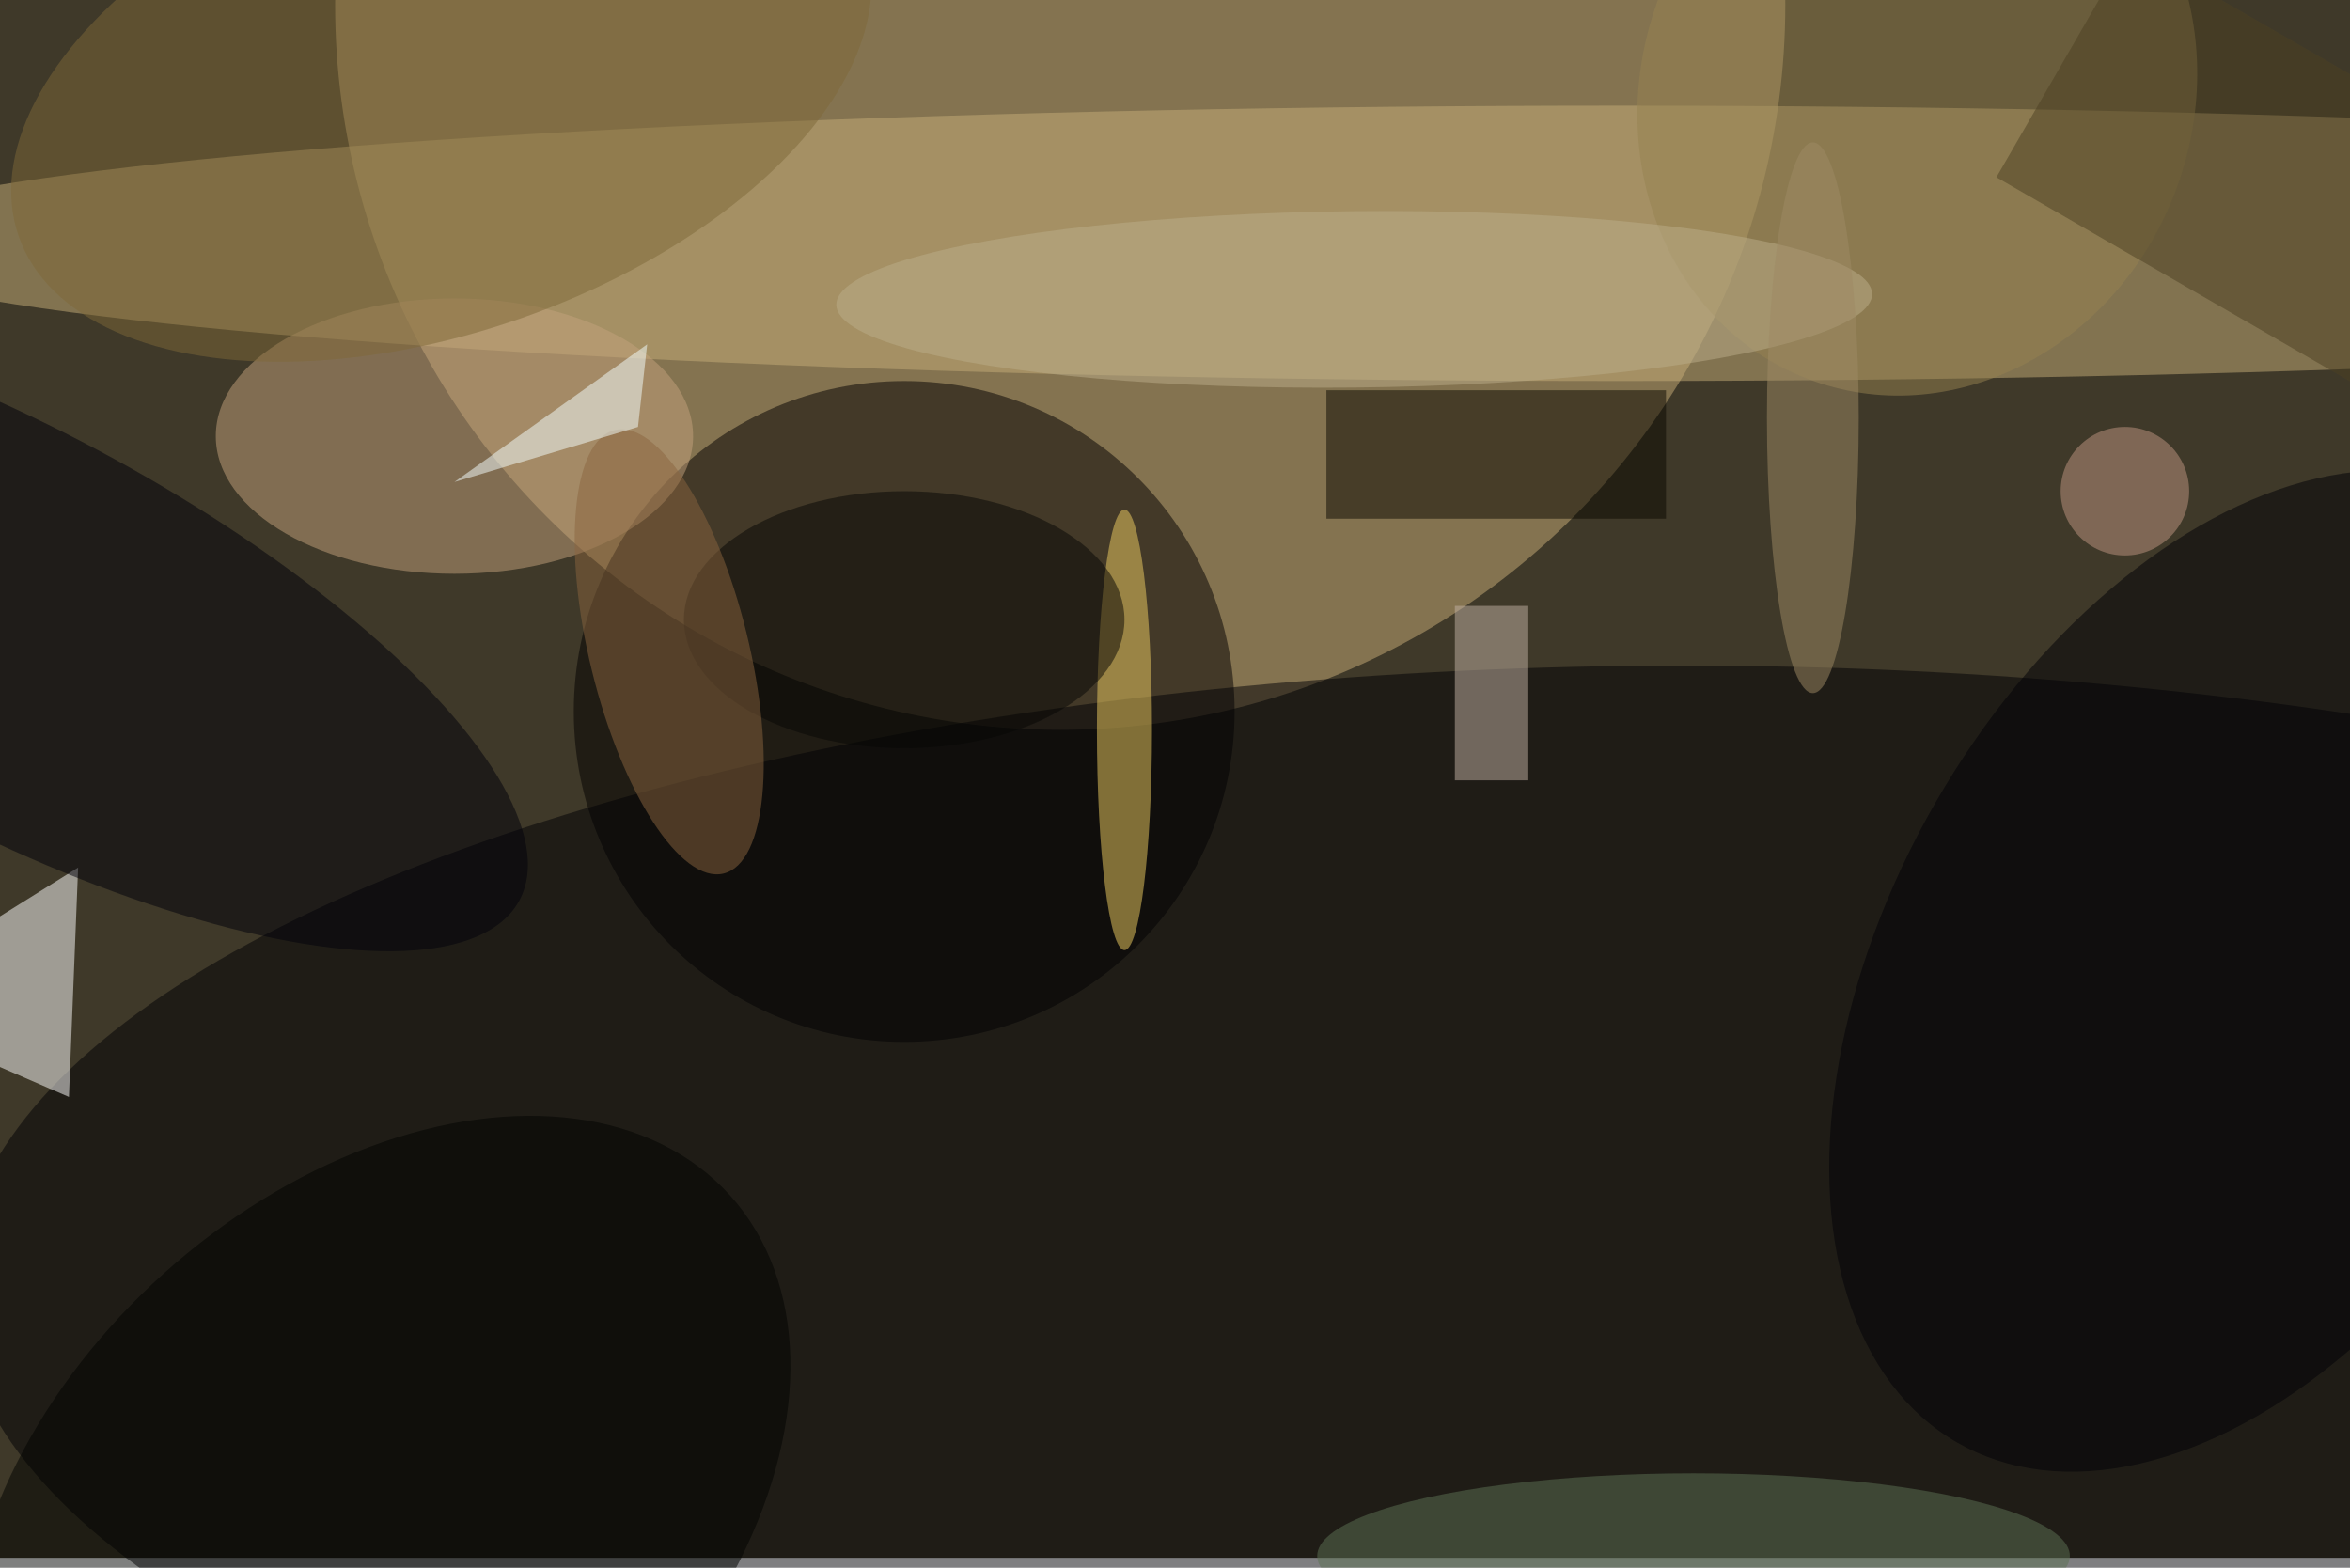 <svg xmlns="http://www.w3.org/2000/svg" viewBox="0 0 700 467"><filter id="b"><feGaussianBlur stdDeviation="12" /></filter><path fill="#3f3929" d="M0 0h700v464H0z"/><g filter="url(#b)" transform="translate(1.4 1.4) scale(2.734)" fill-opacity=".5"><ellipse fill="#caaf79" cx="115" rx="79" ry="79"/><ellipse fill="#020000" cx="98" cy="77" rx="36" ry="36"/><ellipse fill="#c6af79" cx="176" cy="26" rx="195" ry="15"/><ellipse fill="#000004" cx="183" cy="140" rx="188" ry="68"/><ellipse fill="#c4a27d" cx="49" cy="47" rx="26" ry="15"/><path fill="#fff" d="M-16 109l23 10 1-25z"/><ellipse fill="#00000a" rx="1" ry="1" transform="rotate(28.1 -135.1 33.8) scale(63.586 21.626)"/><path fill="#0b0901" d="M144 42h37v14h-37z"/><ellipse fill="#f3d063" cx="122" cy="79" rx="3" ry="24"/><ellipse fill="#000106" rx="1" ry="1" transform="rotate(29.9 -76 506.3) scale(36.809 59.264)"/><ellipse fill="#7f6939" rx="1" ry="1" transform="rotate(-109.4 27 -12.3) scale(26.546 48.799)"/><ellipse fill="#060605" cx="98" cy="67" rx="24" ry="14"/><ellipse fill="#978251" rx="1" ry="1" transform="rotate(21.2 78.2 561.6) scale(30.052 33.252)"/><ellipse fill="#5d7255" cx="184" cy="169" rx="41" ry="9"/><ellipse fill="#8a653f" rx="1" ry="1" transform="matrix(-8.418 2.067 -5.931 -24.154 72.4 70.5)"/><path fill="#c2b3a4" d="M158 65.5h8v19h-8z"/><ellipse fill="#000201" rx="1" ry="1" transform="matrix(38.374 -34.431 23.335 26.007 40.7 164.2)"/><path fill="#4d4122" d="M217 18.8l14.5-25.1L293 29.2l-14.5 25.1z"/><ellipse fill="#bcaf8a" rx="1" ry="1" transform="rotate(-90.6 89.4 -56.7) scale(9.608 56.43)"/><ellipse fill="#9f8a64" cx="197" cy="45" rx="5" ry="30"/><path fill="#f4ffff" d="M70 37l-1 9-20 6z"/><ellipse fill="#c19783" cx="231" cy="53" rx="7" ry="7"/></g></svg>
